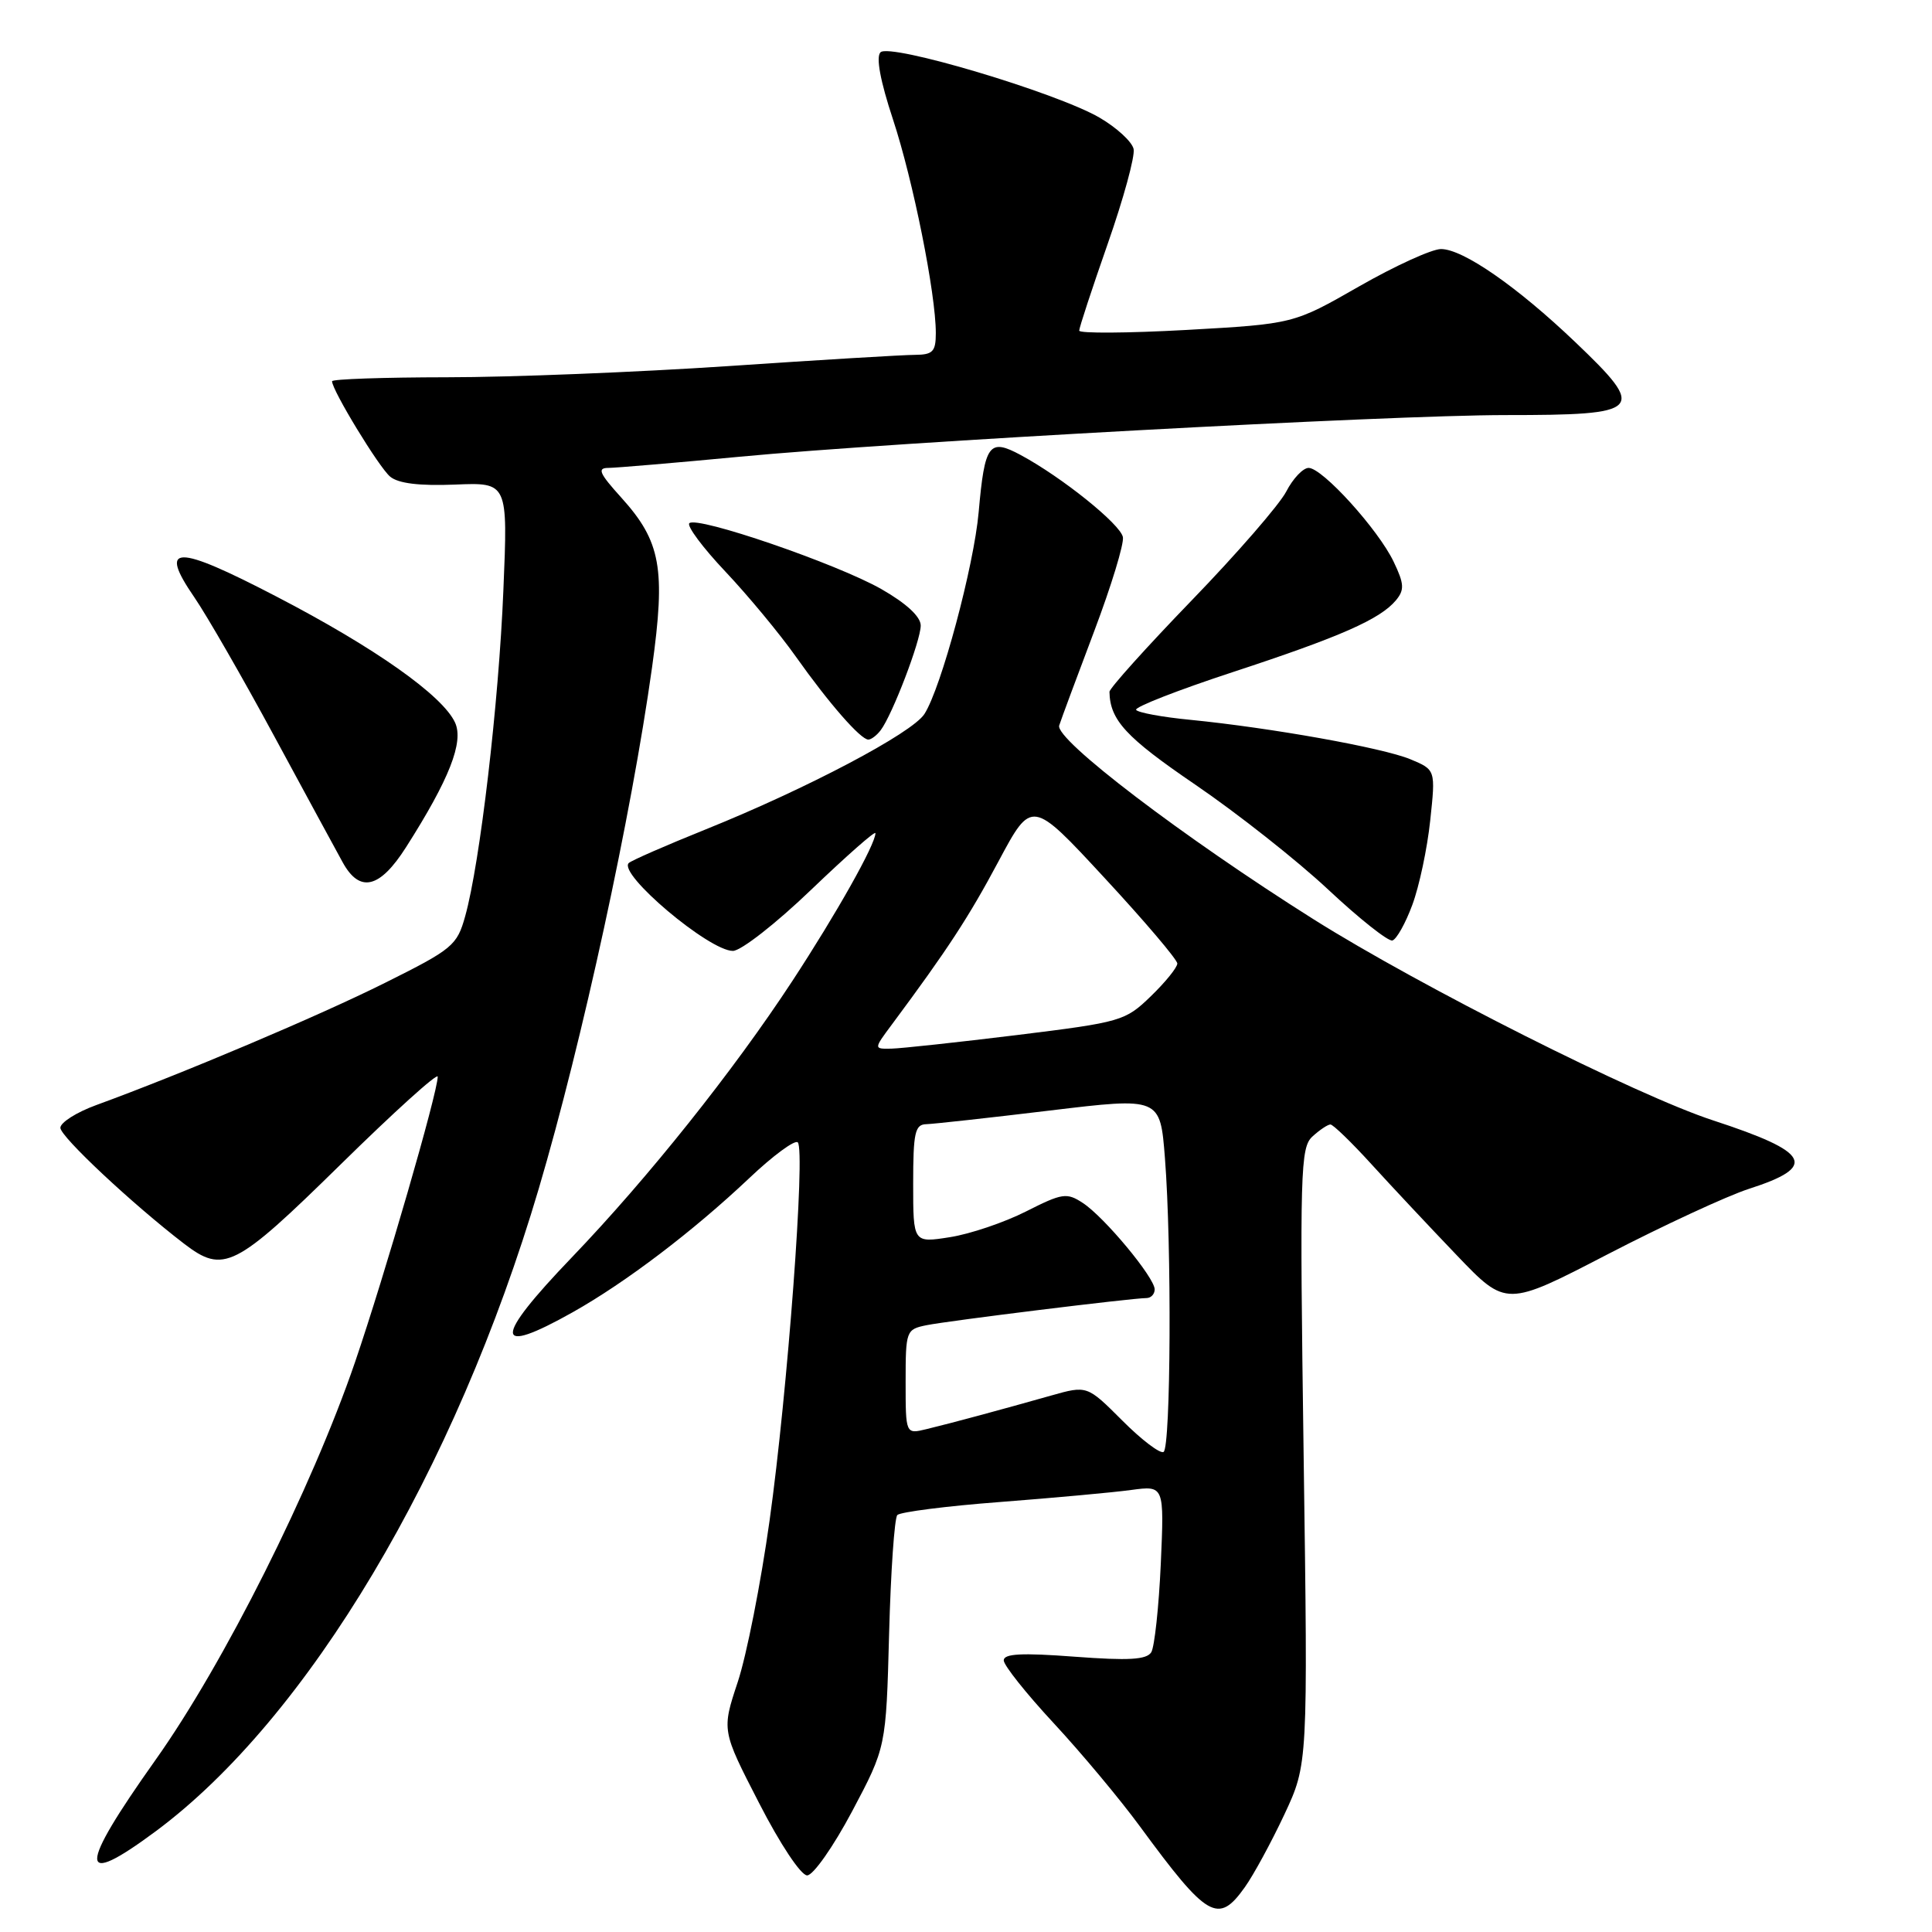 <?xml version="1.0" encoding="UTF-8" standalone="no"?>
<!DOCTYPE svg PUBLIC "-//W3C//DTD SVG 1.1//EN" "http://www.w3.org/Graphics/SVG/1.1/DTD/svg11.dtd" >
<svg xmlns="http://www.w3.org/2000/svg" xmlns:xlink="http://www.w3.org/1999/xlink" version="1.1" viewBox="0 0 256 256">
 <g >
 <path fill="currentColor"
d=" M 164.95 250.06 C 166.10 248.45 168.45 244.12 170.18 240.44 C 173.31 233.75 173.31 233.75 172.74 192.95 C 172.21 155.02 172.30 152.04 173.92 150.58 C 174.87 149.71 175.94 149.00 176.29 149.00 C 176.64 149.00 179.08 151.36 181.71 154.25 C 184.34 157.14 189.44 162.58 193.04 166.34 C 199.58 173.17 199.58 173.17 213.04 166.19 C 220.44 162.36 228.86 158.46 231.74 157.53 C 240.91 154.58 239.91 152.68 227.00 148.46 C 216.91 145.17 188.19 130.71 174.07 121.82 C 156.74 110.90 139.76 97.97 140.35 96.13 C 140.64 95.23 142.73 89.61 144.99 83.63 C 147.25 77.65 148.96 72.04 148.79 71.17 C 148.46 69.46 140.72 63.24 135.26 60.30 C 131.06 58.04 130.48 58.81 129.68 67.84 C 129.05 75.01 124.71 91.16 122.49 94.61 C 120.87 97.14 106.89 104.51 93.53 109.89 C 88.24 112.02 83.64 114.03 83.31 114.36 C 81.87 115.80 93.96 126.00 97.11 126.00 C 98.18 126.00 102.86 122.34 107.52 117.86 C 112.19 113.39 116.00 110.03 116.00 110.40 C 116.00 111.88 110.86 121.02 104.98 130.00 C 97.19 141.89 85.88 156.07 75.77 166.61 C 65.31 177.51 65.36 179.80 75.92 173.86 C 82.95 169.90 91.83 163.15 99.26 156.13 C 102.42 153.13 105.33 150.99 105.71 151.37 C 106.74 152.41 104.36 184.44 101.97 201.50 C 100.82 209.75 98.92 219.38 97.75 222.89 C 95.63 229.29 95.63 229.29 100.57 238.89 C 103.37 244.36 106.13 248.50 106.95 248.50 C 107.75 248.50 110.42 244.70 112.91 240.01 C 117.41 231.52 117.41 231.52 117.81 216.51 C 118.03 208.25 118.52 201.16 118.90 200.75 C 119.28 200.35 125.42 199.56 132.55 199.02 C 139.67 198.47 147.47 197.76 149.88 197.43 C 154.27 196.84 154.27 196.84 153.81 207.24 C 153.55 212.95 152.98 218.22 152.55 218.93 C 151.93 219.92 149.57 220.06 142.37 219.52 C 135.38 218.99 133.00 219.12 133.00 220.01 C 133.00 220.66 135.99 224.42 139.64 228.35 C 143.29 232.28 148.42 238.43 151.04 242.00 C 160.00 254.21 161.42 255.03 164.95 250.06 Z  M 20.64 242.65 C 40.79 227.69 60.32 194.94 71.39 157.50 C 77.13 138.09 83.67 108.01 86.40 88.43 C 88.22 75.33 87.58 71.75 82.32 65.93 C 79.39 62.69 79.10 62.00 80.63 62.00 C 81.66 61.99 89.47 61.33 98.00 60.52 C 118.70 58.55 183.99 55.00 199.47 55.00 C 217.73 55.00 218.27 54.44 208.75 45.35 C 201.03 37.98 193.85 33.00 190.94 33.00 C 189.73 33.00 184.84 35.23 180.07 37.96 C 171.40 42.92 171.40 42.92 157.20 43.72 C 149.39 44.15 143.00 44.19 143.00 43.81 C 143.00 43.42 144.70 38.25 146.78 32.30 C 148.86 26.36 150.41 20.71 150.21 19.75 C 150.01 18.79 147.97 16.91 145.68 15.58 C 139.94 12.25 117.91 5.69 116.67 6.93 C 116.05 7.55 116.64 10.73 118.33 15.84 C 120.99 23.91 124.00 38.90 124.00 44.13 C 124.00 46.59 123.61 47.00 121.25 47.02 C 119.74 47.02 108.60 47.69 96.50 48.51 C 84.40 49.32 67.64 49.99 59.25 49.99 C 50.86 50.00 44.00 50.23 44.00 50.52 C 44.00 51.71 50.23 61.95 51.70 63.16 C 52.78 64.06 55.58 64.40 60.30 64.21 C 67.30 63.92 67.30 63.92 66.70 78.21 C 66.09 93.16 63.60 114.39 61.64 121.40 C 60.56 125.28 59.99 125.76 51.00 130.24 C 42.25 134.61 24.22 142.24 12.75 146.43 C 10.14 147.38 8.00 148.74 8.00 149.44 C 8.00 150.61 17.53 159.53 24.38 164.79 C 29.63 168.81 31.12 168.05 45.10 154.33 C 52.19 147.36 58.00 142.11 58.00 142.66 C 58.00 144.75 50.97 169.00 47.04 180.50 C 41.31 197.22 29.67 220.44 20.60 233.21 C 10.29 247.74 10.30 250.32 20.64 242.65 Z  M 187.14 119.90 C 188.05 117.46 189.12 112.44 189.51 108.73 C 190.23 102.00 190.23 102.00 186.87 100.60 C 183.19 99.08 168.43 96.44 157.72 95.38 C 153.99 95.02 150.76 94.42 150.54 94.06 C 150.31 93.70 156.06 91.45 163.31 89.07 C 177.60 84.38 182.89 82.05 184.98 79.53 C 186.11 78.16 186.07 77.36 184.67 74.44 C 182.64 70.18 175.23 62.00 173.40 62.00 C 172.66 62.00 171.32 63.41 170.43 65.14 C 169.53 66.87 163.90 73.36 157.90 79.56 C 151.91 85.76 147.01 91.21 147.01 91.67 C 147.08 95.42 149.18 97.70 158.38 103.97 C 163.94 107.76 171.88 114.02 176.00 117.88 C 180.12 121.74 183.95 124.77 184.50 124.62 C 185.05 124.46 186.24 122.34 187.14 119.90 Z  M 53.81 112.25 C 59.54 103.25 61.47 98.33 60.30 95.75 C 58.66 92.17 49.70 85.83 36.62 79.04 C 23.26 72.09 20.92 72.12 25.76 79.16 C 27.40 81.55 32.15 89.80 36.31 97.50 C 40.48 105.20 44.56 112.74 45.40 114.25 C 47.66 118.37 50.32 117.74 53.81 112.25 Z  M 116.70 96.75 C 118.24 94.72 122.00 84.89 122.00 82.89 C 122.00 81.71 120.11 79.96 116.79 78.06 C 110.89 74.70 92.34 68.33 91.34 69.33 C 90.98 69.69 93.13 72.58 96.12 75.74 C 99.11 78.91 103.31 83.97 105.45 87.00 C 109.85 93.21 114.04 98.00 115.06 98.00 C 115.44 98.00 116.18 97.44 116.70 96.75 Z  M 148.71 188.23 C 144.05 183.57 144.05 183.57 139.27 184.92 C 132.74 186.77 126.04 188.58 122.75 189.37 C 120.00 190.04 120.00 190.04 120.00 183.10 C 120.00 176.33 120.07 176.15 122.75 175.60 C 125.63 175.01 150.03 172.00 151.91 172.00 C 152.51 172.00 153.00 171.48 153.00 170.85 C 153.00 169.29 146.33 161.26 143.48 159.40 C 141.35 158.00 140.76 158.09 135.96 160.52 C 133.10 161.97 128.56 163.51 125.88 163.93 C 121.00 164.70 121.00 164.70 121.00 156.85 C 121.00 150.06 121.24 148.99 122.75 148.96 C 123.71 148.93 131.08 148.12 139.12 147.15 C 153.73 145.39 153.73 145.39 154.36 153.45 C 155.27 165.07 155.14 191.79 154.18 192.39 C 153.73 192.66 151.27 190.80 148.71 188.23 Z  M 118.18 135.75 C 125.58 125.79 128.36 121.53 132.32 114.11 C 136.71 105.90 136.71 105.90 146.35 116.32 C 151.66 122.05 156.00 127.16 156.00 127.67 C 156.00 128.19 154.43 130.13 152.50 132.00 C 149.10 135.29 148.60 135.44 134.75 137.15 C 126.91 138.11 119.43 138.92 118.13 138.95 C 115.76 139.00 115.76 139.00 118.18 135.75 Z "/>
</g>
</svg>